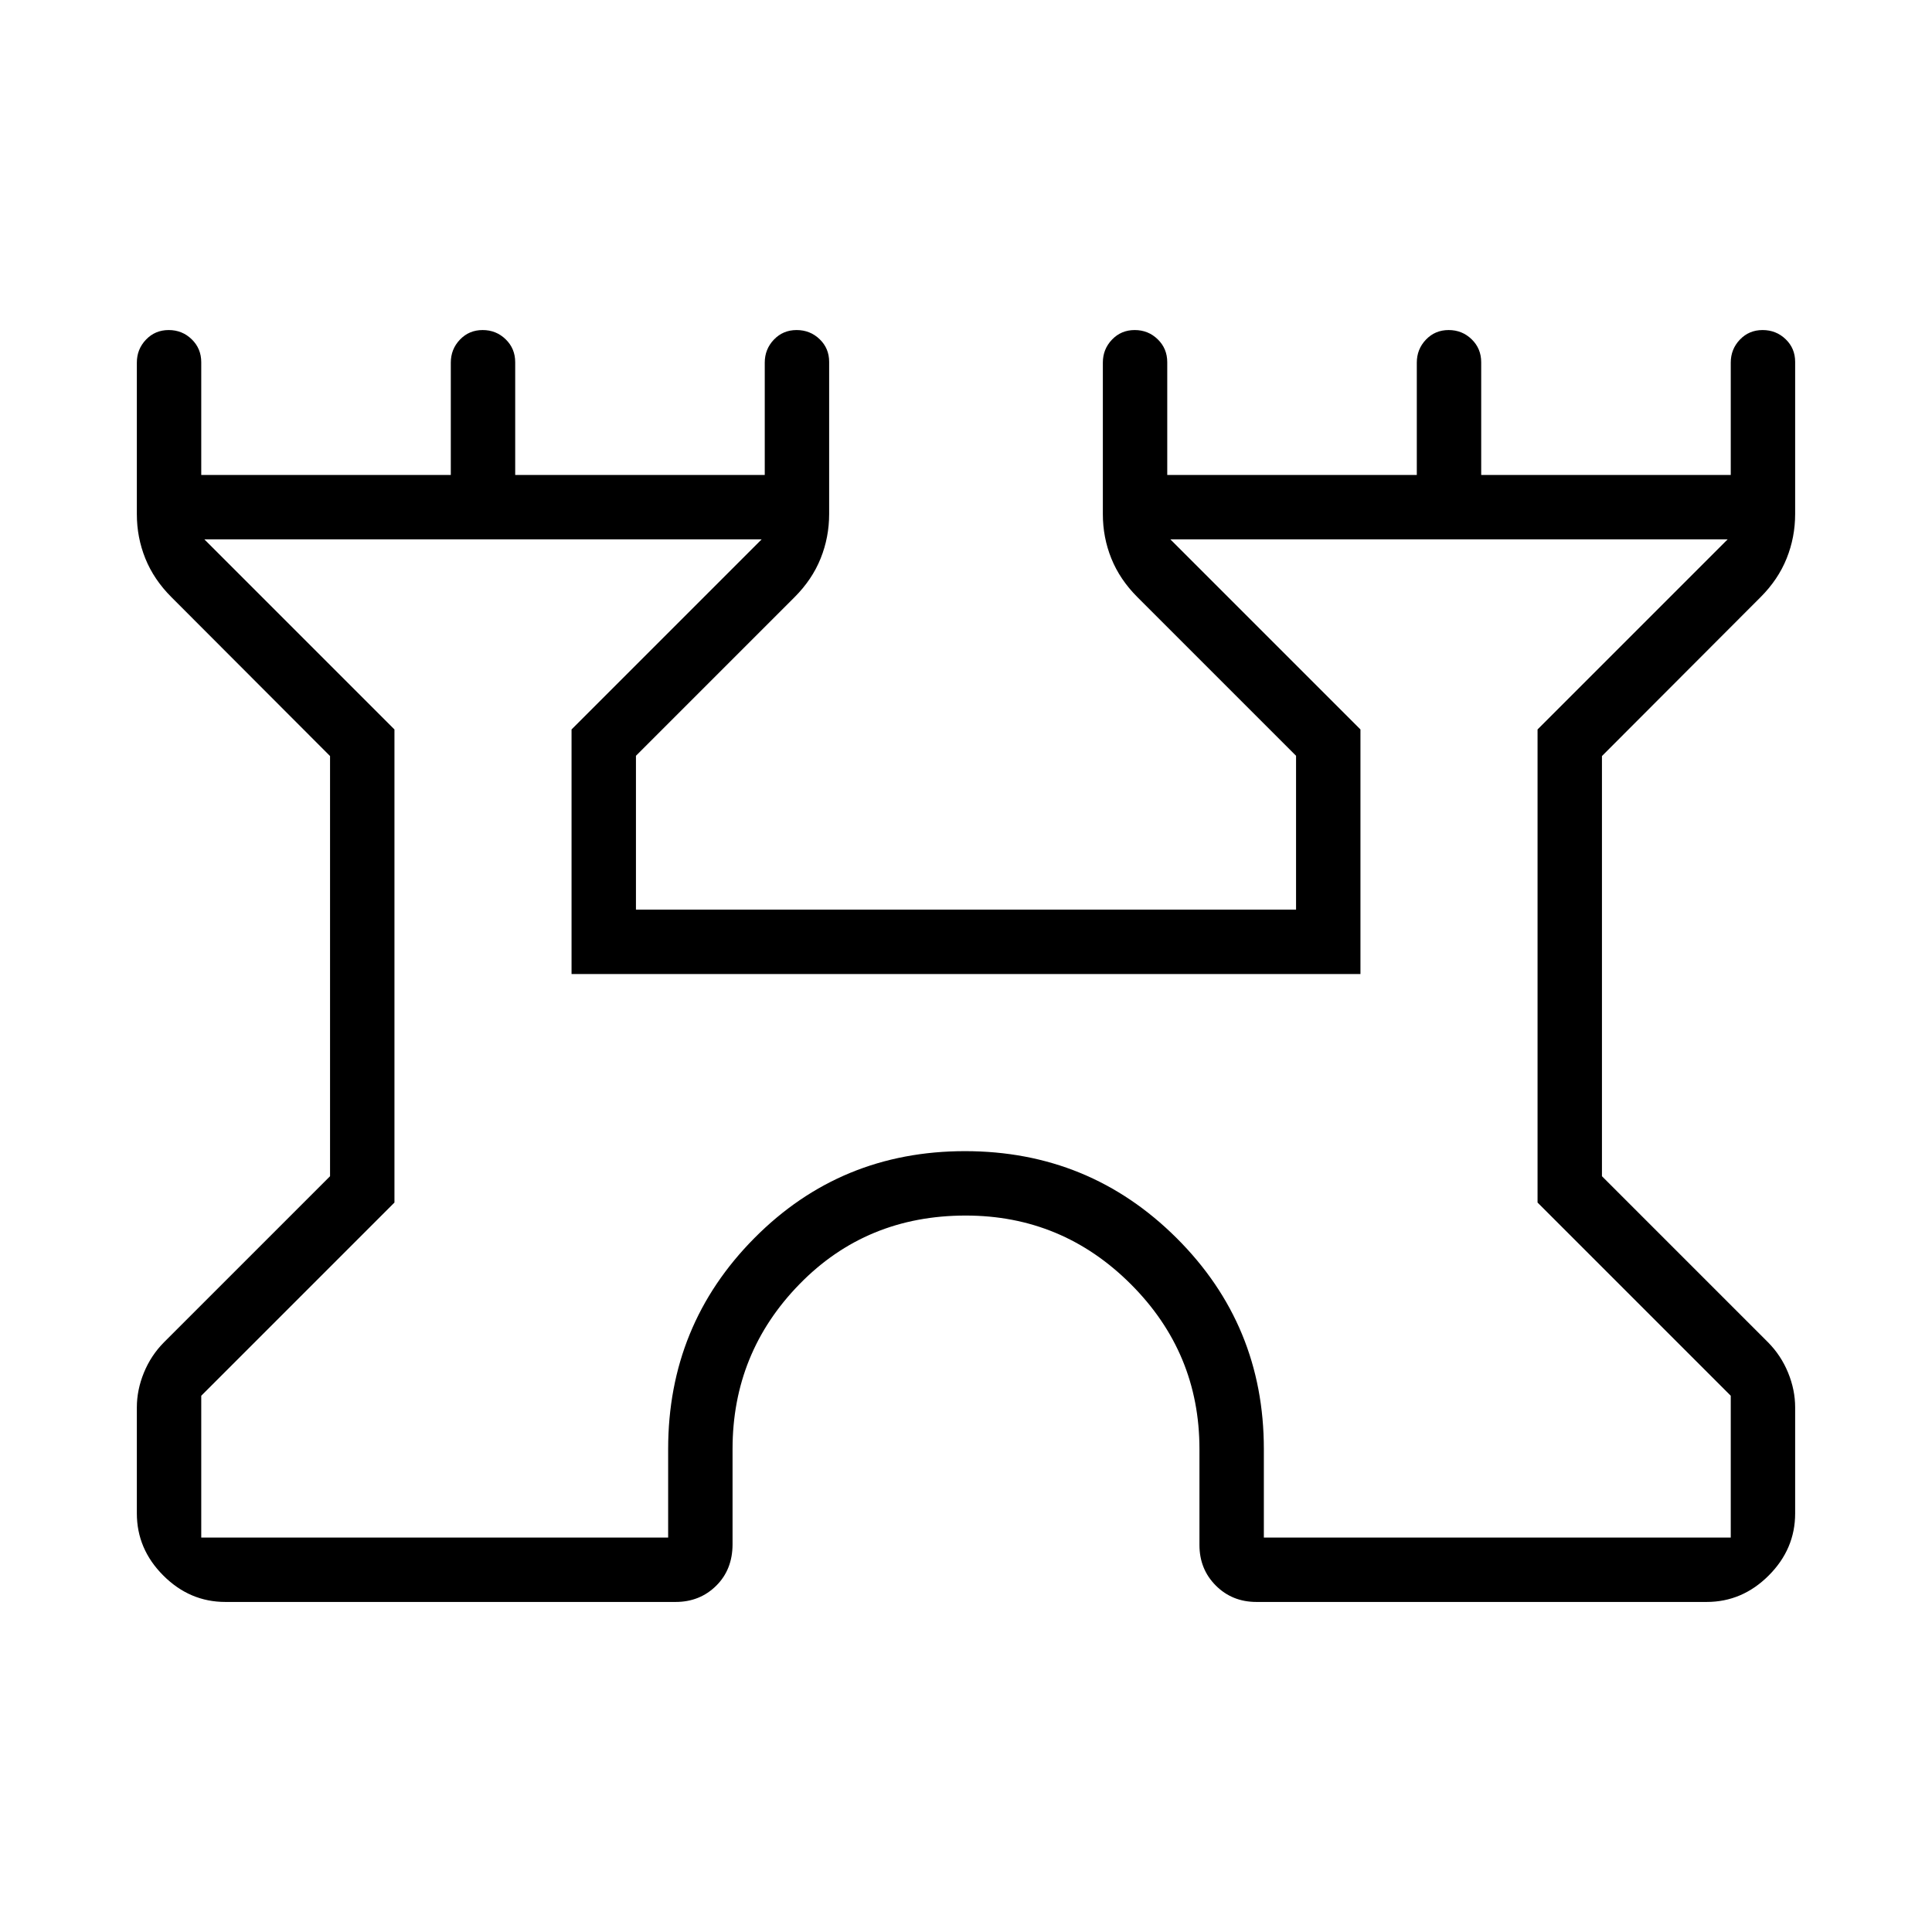 <svg xmlns="http://www.w3.org/2000/svg" height="20" viewBox="0 -960 960 960" width="20"><path d="M68-208v-52.69q0-8.68 3.51-17.25 3.51-8.56 9.95-15.06L164-375.54v-208.78l-78.85-78.99q-8.69-8.69-12.92-19.15Q68-692.93 68-704.48v-75.35q0-6.67 4.55-11.42Q77.09-796 83.82-796q6.72 0 11.45 4.6Q100-786.8 100-780v56h124v-55.79q0-6.71 4.55-11.46 4.54-4.75 11.27-4.75 6.72 0 11.45 4.6Q256-786.8 256-780v56h124v-55.79q0-6.71 4.55-11.46 4.54-4.75 11.27-4.75 6.72 0 11.45 4.54 4.73 4.55 4.73 11.26v75.57q0 11.59-4.23 22.11t-12.92 19.21L316-584.46V-508h328v-76.46l-78.85-78.85q-8.69-8.69-12.92-19.15-4.23-10.47-4.23-22.02v-75.35q0-6.67 4.55-11.42 4.54-4.75 11.27-4.75 6.72 0 11.45 4.6Q580-786.8 580-780v56h124v-55.79q0-6.71 4.55-11.46 4.54-4.75 11.27-4.75 6.72 0 11.45 4.6Q736-786.8 736-780v56h124v-55.79q0-6.71 4.55-11.46 4.54-4.75 11.27-4.75 6.72 0 11.45 4.54 4.73 4.55 4.73 11.26v75.57q0 11.59-4.23 22.11t-12.92 19.21L796-584.32v208.78L878.54-293q6.44 6.5 9.95 15.06 3.51 8.57 3.51 17.25V-208q0 17.73-13.14 30.86Q865.73-164 848-164H624.31q-12.03 0-20.17-8.14-8.14-8.14-8.14-20.17V-240q0-47.85-34.12-81.92Q527.76-356 479.85-356q-49.31 0-82.58 34.08Q364-287.85 364-240v47.31q0 12.61-8.14 20.65T335.69-164H112q-17.73 0-30.86-13.14Q68-190.27 68-208Zm32 12h232v-44q0-61.61 42.85-104.8Q417.69-388 479.5-388q61.82 0 105.16 43.2Q628-301.61 628-240v44h232v-70.46l-96-96v-235.08L858.46-692H581.54L676-597.54V-476H284v-121.54L378.46-692H101.54L196-597.54v235.08l-96 96V-196Zm380-246Z"/></svg>